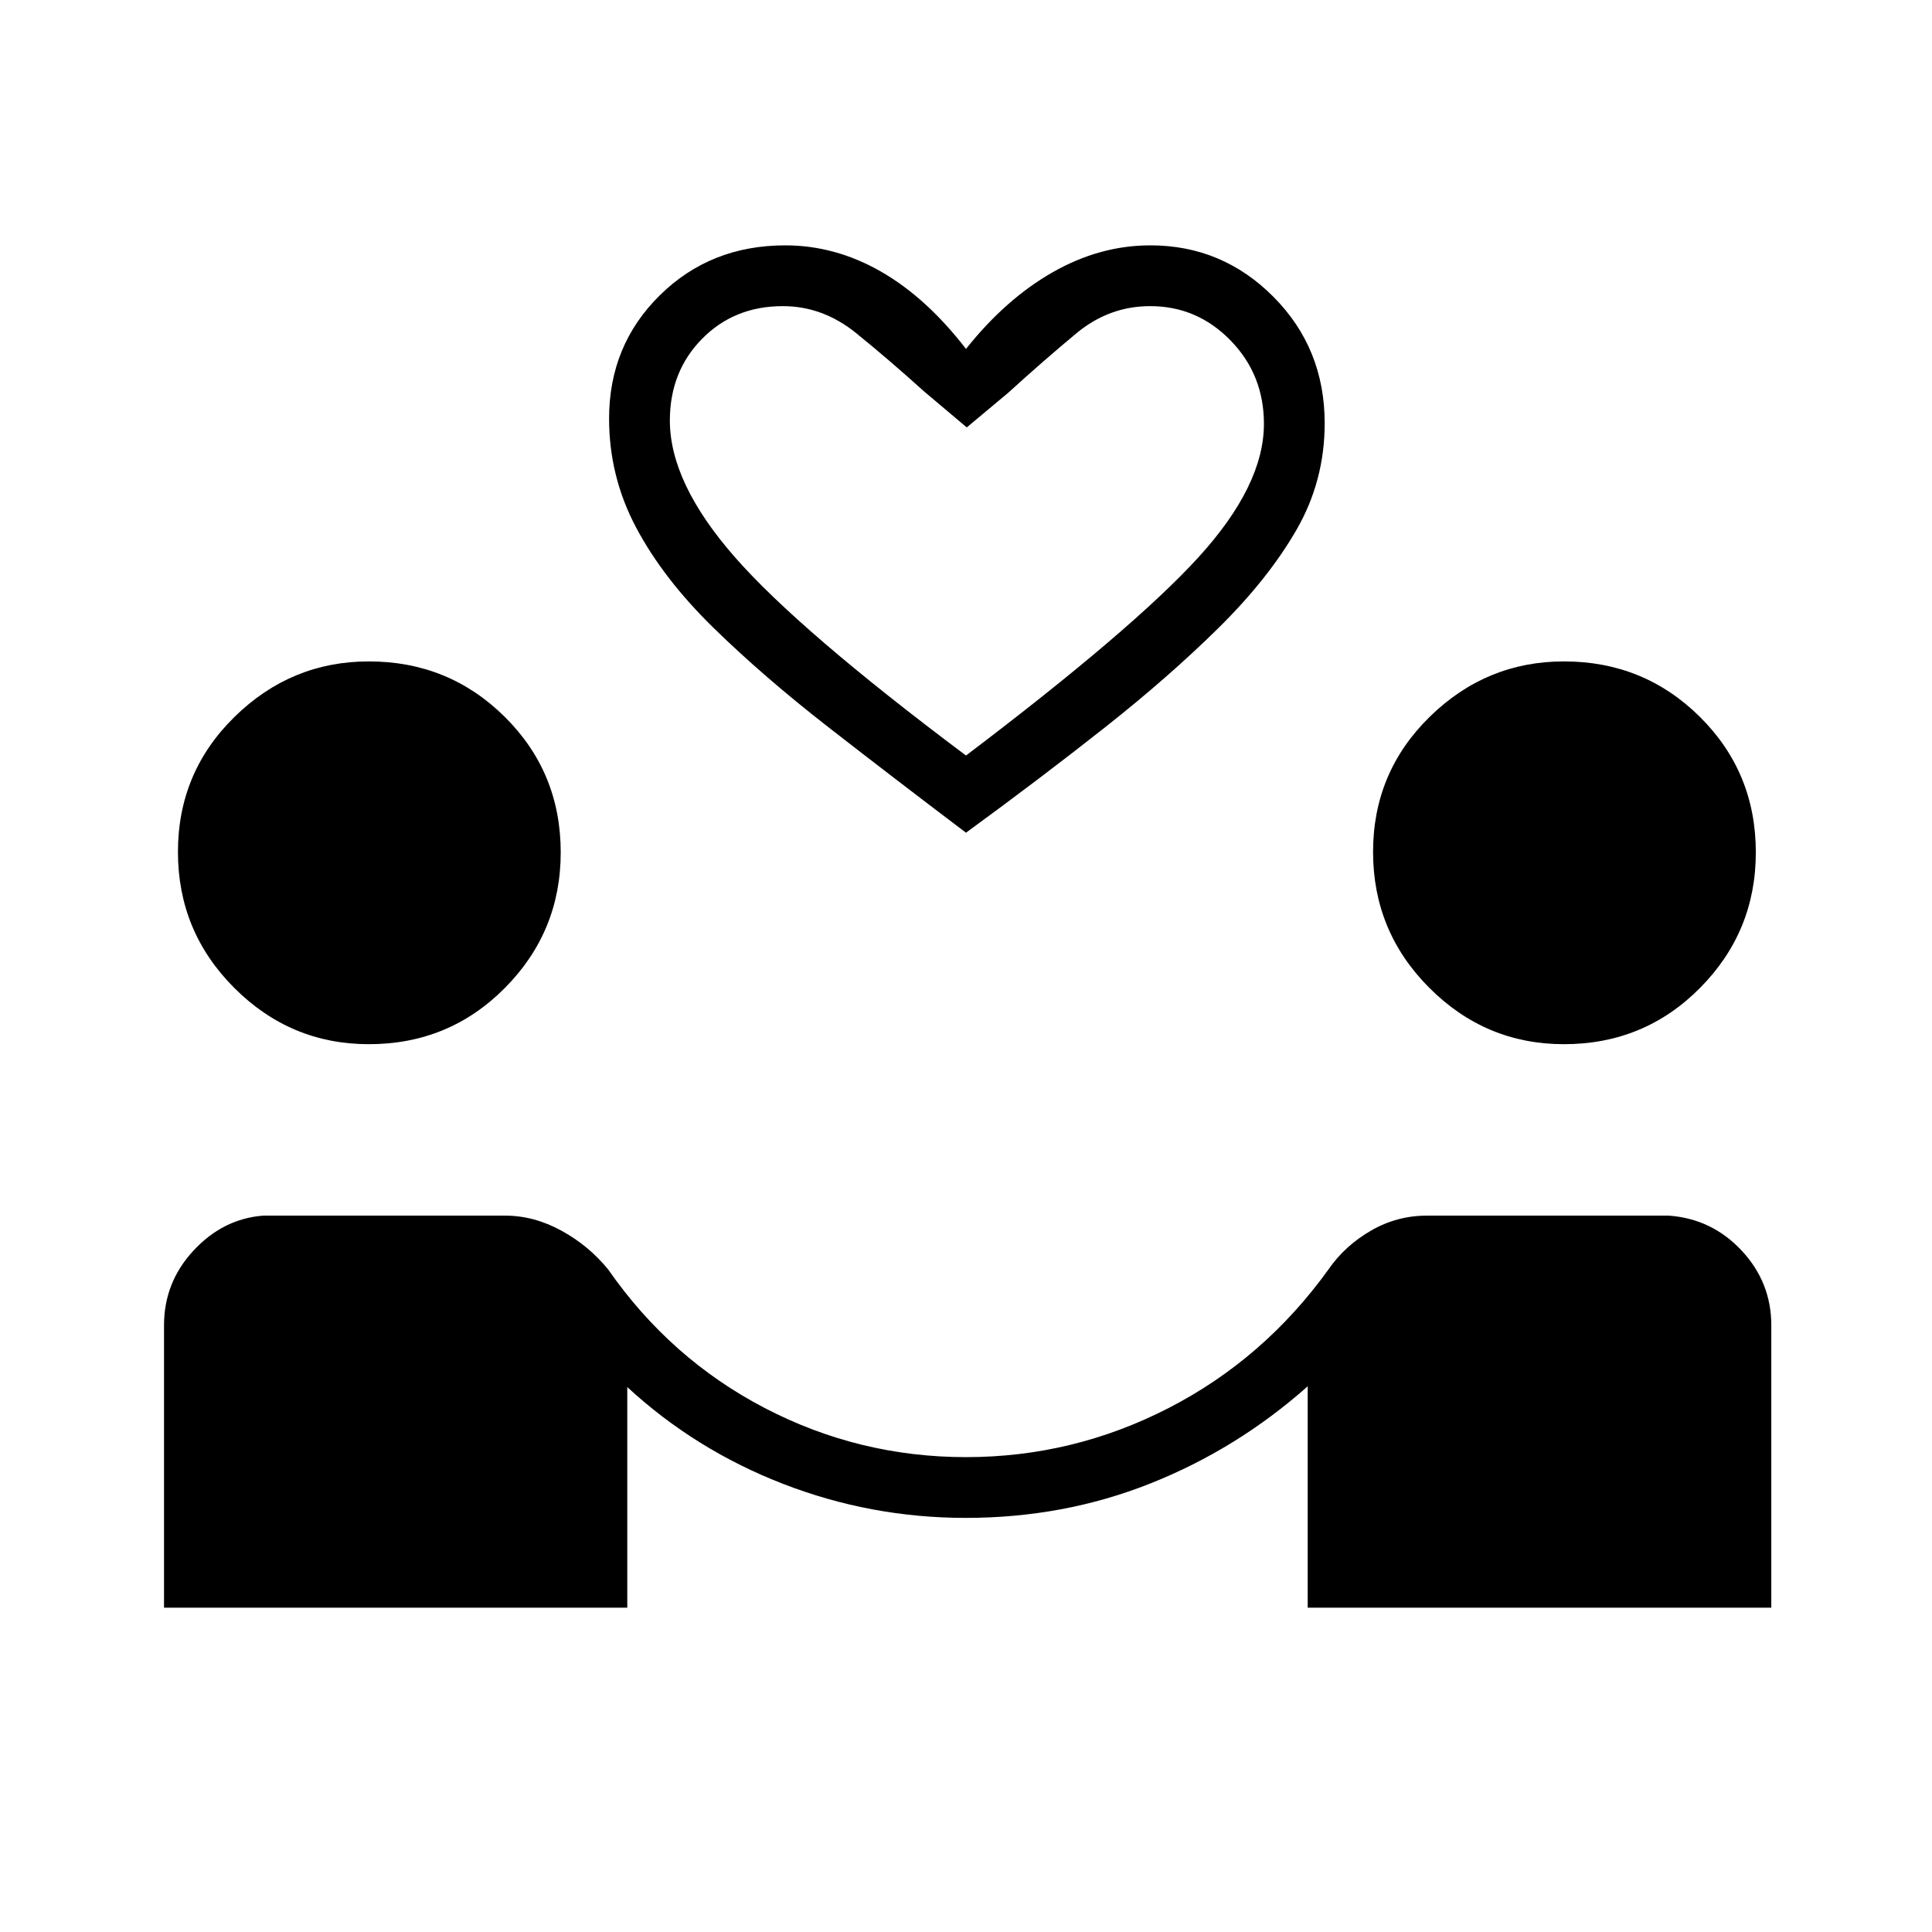 <svg xmlns="http://www.w3.org/2000/svg" height="48" viewBox="0 -960 960 960" width="48"><path d="M81.5-161.15v-140.31q0-21.36 14.67-37.16 14.68-15.8 34.6-17.34H251q14.34 0 27.98 7.48t23.23 19.29q30.91 44.42 77.76 68.82 46.85 24.41 100.07 24.41 53.22 0 100.67-24.41 47.44-24.4 79.48-68.97 8.08-11.66 20.99-19.14 12.92-7.48 27.82-7.48h120.23q21.37 1.54 36.15 17.33 14.77 15.79 14.77 37.16v140.32H649.79v-110q-35.17 31.19-78.2 48.28-43.03 17.1-91.72 17.1-47.14 0-90.75-16.9-43.62-16.91-77.43-48.1v109.62H81.5Zm101.77-280q-38.92 0-66.89-27.99-27.96-27.98-27.96-67.54 0-39.55 28.12-67.11 28.11-27.56 66.73-27.56 39.75 0 67.55 27.56 27.8 27.56 27.8 67.34 0 39.37-27.72 67.33-27.71 27.97-67.63 27.97Zm593.84 0q-38.92 0-66.88-27.99-27.96-27.98-27.96-67.54 0-39.55 28.11-67.11 28.11-27.56 66.74-27.56 39.75 0 67.55 27.56 27.79 27.56 27.79 67.34 0 39.37-27.71 67.33-27.71 27.97-67.64 27.97ZM480-546.23q-35.81-27.08-68.25-52.33t-57.31-49.57q-24.86-24.33-38.32-49.68-13.47-25.34-13.47-54.19 0-36.41 25.18-61.24 25.17-24.84 62.36-24.84 24.76 0 47.42 12.95 22.66 12.94 42.39 38.51 19.73-24.8 43.13-38.13 23.39-13.33 48.5-13.33 35.75 0 61.18 25.61 25.42 25.6 25.42 62.78 0 28.74-14.1 53.12-14.09 24.38-38.76 48.7-24.68 24.33-56.49 49.45-31.8 25.11-68.88 52.19Zm0-38.35q82.96-62.84 115.5-98.5 32.54-35.67 32.54-66.31 0-24.45-16.61-41.47t-39.89-17.02q-20.42 0-36.64 13.46-16.21 13.46-34.09 29.73l-20.43 17.07-21.3-17.96q-17-15.38-33.6-28.84-16.6-13.46-36.52-13.46-24.11 0-40.11 16.24-16 16.25-16 40.61 0 30.88 32.02 67.55 32.01 36.67 115.13 98.9Zm0 0Z"/></svg>